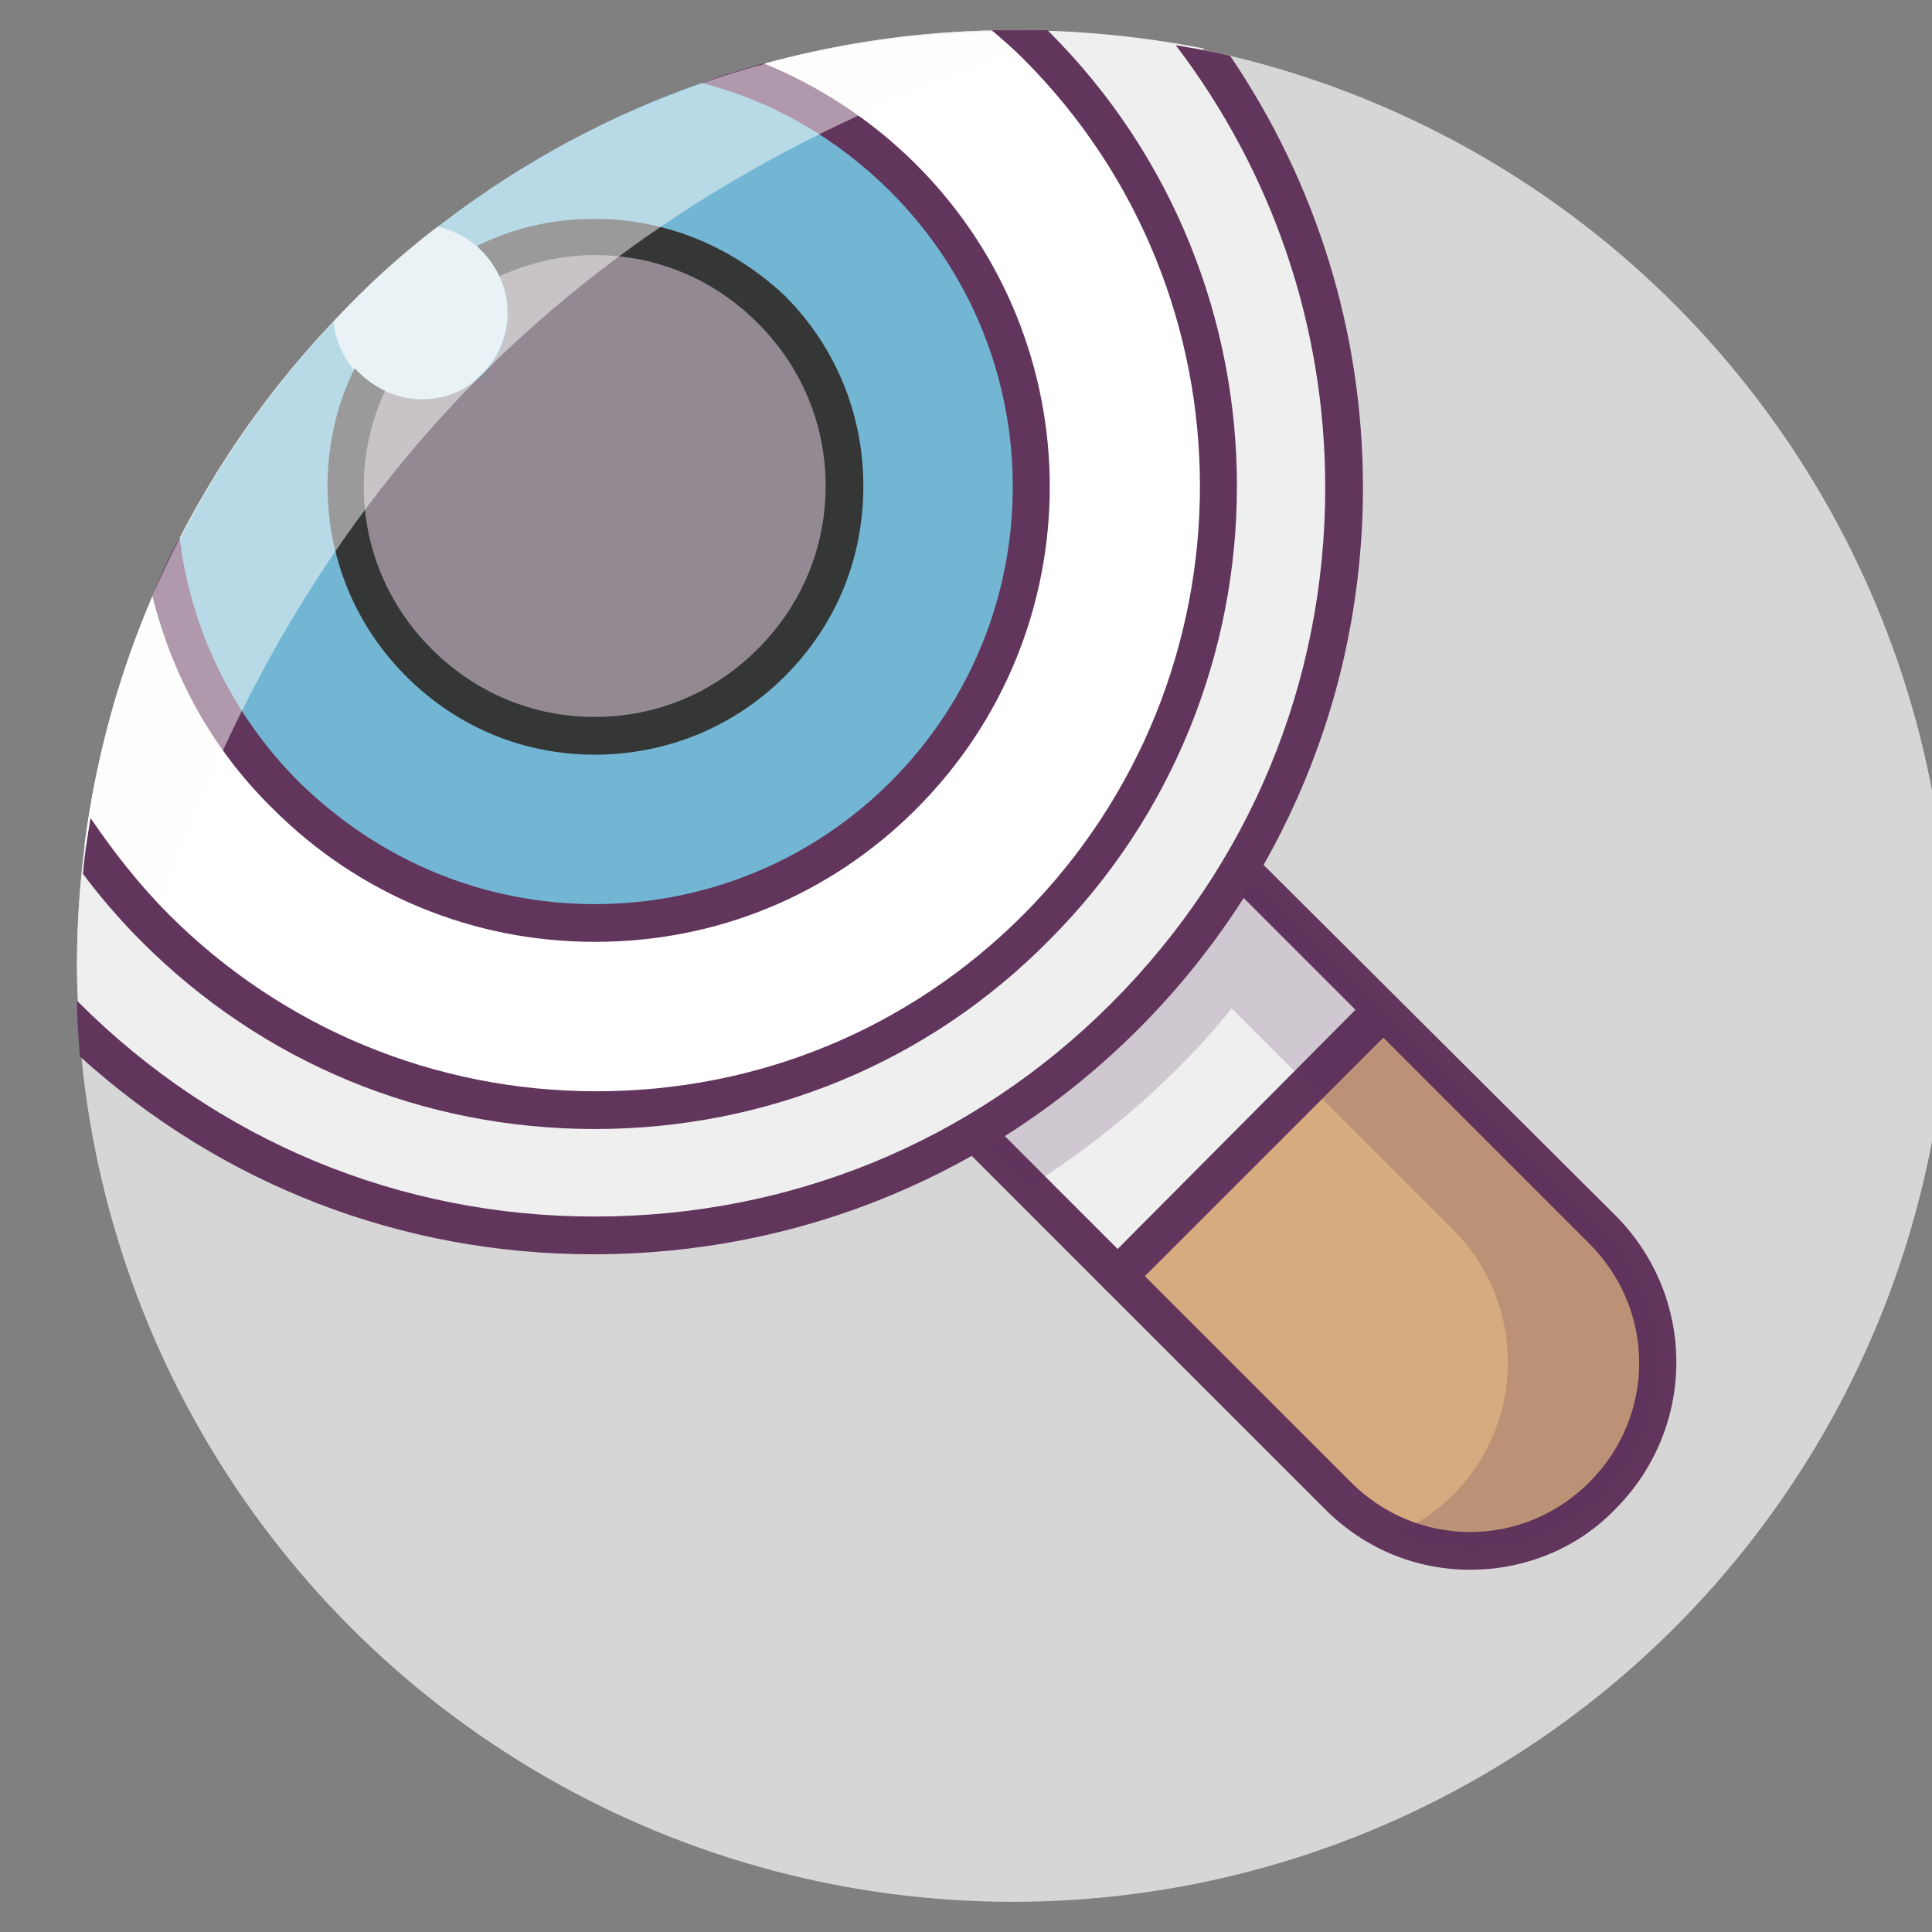<?xml version="1.0" ?><!DOCTYPE svg  PUBLIC '-//W3C//DTD SVG 1.1//EN'  'http://www.w3.org/Graphics/SVG/1.1/DTD/svg11.dtd'><svg enable-background="new 0 0 128 128" id="Слой_1" version="1.1" viewBox="0 0 128 128" xml:space="preserve" xmlns="http://www.w3.org/2000/svg" xmlns:xlink="http://www.w3.org/1999/xlink"><rect x="0" y="0" width="128" height="128" fill="#808080" stroke="none"/><g><circle cx="67.1" cy="64" fill="#D6D6D6" r="62"/><g><g><path d="M79.9,55.2L62.4,72.8l26.3,26.3c4.8,4.8,12.7,4.8,17.5,0l0,0c4.8-4.8,4.8-12.7,0-17.5L79.9,55.2z" fill="#D6AB7F"/></g><g><rect fill="#EFEFEF" height="24.8" transform="matrix(-0.707 -0.707 0.707 -0.707 82.037 173.667)" width="16.5" x="68.7" y="57.4"/></g><g><path d="M90.7,66L73.2,83.6c-0.5,0.5-0.5,1.3,0,1.8c0.2,0.2,0.6,0.4,0.9,0.4s0.6-0.1,0.9-0.4l17.5-17.5     c0.5-0.5,0.5-1.3,0-1.8C92,65.5,91.2,65.5,90.7,66z" fill="#62355C"/></g><g><path d="M107.1,80.6L80.8,54.4c-0.5-0.5-1.3-0.5-1.8,0L61.5,71.9c-0.2,0.2-0.4,0.6-0.4,0.9s0.1,0.6,0.4,0.9     l26.3,26.3c2.6,2.6,6,4,9.6,4s7.1-1.4,9.6-4C112.4,94.6,112.4,86,107.1,80.6z M105.3,98.2c-2.1,2.1-4.9,3.3-7.9,3.3     s-5.8-1.2-7.9-3.3L64.1,72.8L79.9,57l25.4,25.4C109.7,86.8,109.7,93.8,105.3,98.2z" fill="#62355C"/></g><path d="M85.7,61.1L85.7,61.1l-5.8-5.8l-5,5L62.4,72.8l5.8,5.8c3.5-2.2,6.8-4.8,9.8-7.8    c1.3-1.3,2.5-2.6,3.6-4l14.7,14.7c4.8,4.8,4.8,12.7,0,17.5v0c-1.1,1.1-2.4,2-3.8,2.6c4.5,2,10,1.1,13.7-2.6v0    c4.8-4.8,4.8-12.7,0-17.5L85.7,61.1z" fill="#593055" opacity="0.2"/><g><path d="M74.5,67.3c17.5-17.5,19.2-44.7,5.2-64.1C75.6,2.4,71.4,2,67.1,2c-34.2,0-62,27.8-62,62     c0,1.4,0.1,2.8,0.2,4.2C24.7,86.7,55.4,86.4,74.5,67.3z" fill="#EFEFEF"/></g><g><path d="M75.4,68.2c9.6-9.6,14.9-22.4,14.9-35.9c0-10.3-3.1-20.2-8.8-28.6c-1.2-0.3-2.4-0.5-3.6-0.7     c6.4,8.4,9.9,18.6,9.9,29.3c0,12.9-5,25-14.2,34.2S52.3,80.6,39.4,80.6c-12.9,0-25-5-34.2-14.2c0,0-0.1-0.1-0.1-0.1     c0,1.2,0.1,2.5,0.2,3.7c9.4,8.5,21.3,13.1,34,13.1C53,83.1,65.8,77.8,75.4,68.2z" fill="#62355C"/></g><g><path d="M68.6,61.5c16.1-16.1,16.1-42.3,0-58.4c-0.4-0.4-0.7-0.7-1.1-1c-0.2,0-0.3,0-0.5,0     C35.5,2,9.5,25.5,5.6,56c1.4,1.9,2.9,3.8,4.6,5.5C26.3,77.6,52.5,77.6,68.6,61.5z" fill="#FFFFFF"/></g><g><line fill="#D6AB7F" x1="-1.1" x2="16.5" y1="55.2" y2="72.8"/></g><g><path d="M59.9,52.7c11.3-11.3,11.3-29.6,0-40.9c-3.3-3.3-7.2-5.6-11.3-7C31.9,10,18.3,22,11,37.6     c1,5.5,3.7,10.9,8,15.1C30.3,64,48.6,64,59.9,52.7z" fill="#72B6D3"/></g><g opacity="0.7"><path d="M31.9,24.8c2.3-2.3,2.3-5.9,0-8.2c-0.8-0.8-1.8-1.3-2.9-1.6c-2.5,1.9-4.8,4-6.9,6.3     c0.1,1.3,0.7,2.5,1.6,3.5C26,27.1,29.7,27.1,31.9,24.8z" fill="#FEFEFC"/></g><g><path d="M39.4,62.4c8.1,0,15.6-3.1,21.3-8.8c11.8-11.8,11.8-30.9,0-42.7C57.8,8,54.3,5.7,50.6,4.2     c-1.4,0.4-2.8,0.8-4.1,1.3c4.7,1.2,9,3.7,12.5,7.2c10.8,10.8,10.8,28.3,0,39.1c-5.2,5.2-12.2,8.1-19.6,8.1     c-7.4,0-14.3-2.9-19.6-8.1c-4.5-4.5-7.2-10.3-7.9-16.2c-0.7,1.3-1.3,2.6-1.8,3.9c1.3,5.2,3.9,10.1,8,14.1     C23.8,59.3,31.4,62.4,39.4,62.4z" fill="#62355C"/></g><g><g><path d="M32.5,17.3c1.7,2.3,1.5,5.5-0.5,7.5c-2,2-5.2,2.2-7.5,0.5c-2.8,6.1-1.7,13.6,3.3,18.6      c6.5,6.5,16.9,6.5,23.4,0c6.5-6.5,6.5-16.9,0-23.4C46.1,15.5,38.6,14.5,32.5,17.3z" fill="#938993"/></g></g><g><g><path d="M39.4,14.5c-2.8,0-5.4,0.6-7.8,1.8c0.1,0.1,0.2,0.2,0.3,0.3c0.5,0.5,0.9,1.1,1.2,1.7      c2-0.9,4.1-1.4,6.3-1.4c4.1,0,7.9,1.6,10.8,4.5s4.5,6.7,4.5,10.8c0,4.1-1.6,7.9-4.5,10.8c-2.9,2.9-6.7,4.5-10.8,4.5      c-4.1,0-7.9-1.6-10.8-4.5c-2.9-2.9-4.5-6.7-4.5-10.8c0-2.2,0.5-4.3,1.4-6.3c-0.6-0.3-1.2-0.7-1.7-1.2c-0.1-0.1-0.2-0.2-0.3-0.3      c-1.2,2.4-1.8,5.1-1.8,7.8c0,4.7,1.8,9.2,5.2,12.6S34.7,50,39.4,50c4.7,0,9.2-1.8,12.6-5.2c3.4-3.4,5.2-7.8,5.2-12.6      c0-4.7-1.8-9.2-5.2-12.6C48.6,16.4,44.2,14.5,39.4,14.5z" fill="#343736"/></g></g><g opacity="0.5"><path d="M68.6,3.1c-0.4-0.4-0.7-0.7-1.1-1c-0.2,0-0.3,0-0.5,0C35.5,2,9.5,25.5,5.6,56c1.4,1.9,2.9,3.8,4.6,5.5     C19.7,32,39.2,12.6,68.6,3.1z" fill="#FEFEFC"/></g><g><path d="M39.4,74.8c11.4,0,22.1-4.4,30.1-12.5c16.6-16.6,16.6-43.6,0-60.2c0,0-0.1-0.1-0.1-0.1     C68.6,2,67.9,2,67.1,2c-0.5,0-0.9,0-1.4,0c0.7,0.6,1.4,1.2,2.1,1.9c15.6,15.6,15.6,41,0,56.7c-7.6,7.6-17.6,11.7-28.3,11.7     c-10.7,0-20.8-4.2-28.3-11.7c-2-2-3.7-4.2-5.2-6.4c-0.2,1.2-0.4,2.4-0.5,3.7c1.2,1.6,2.5,3.1,3.9,4.5     C17.4,70.4,28,74.8,39.4,74.8z" fill="#62355C"/></g></g></g></svg>